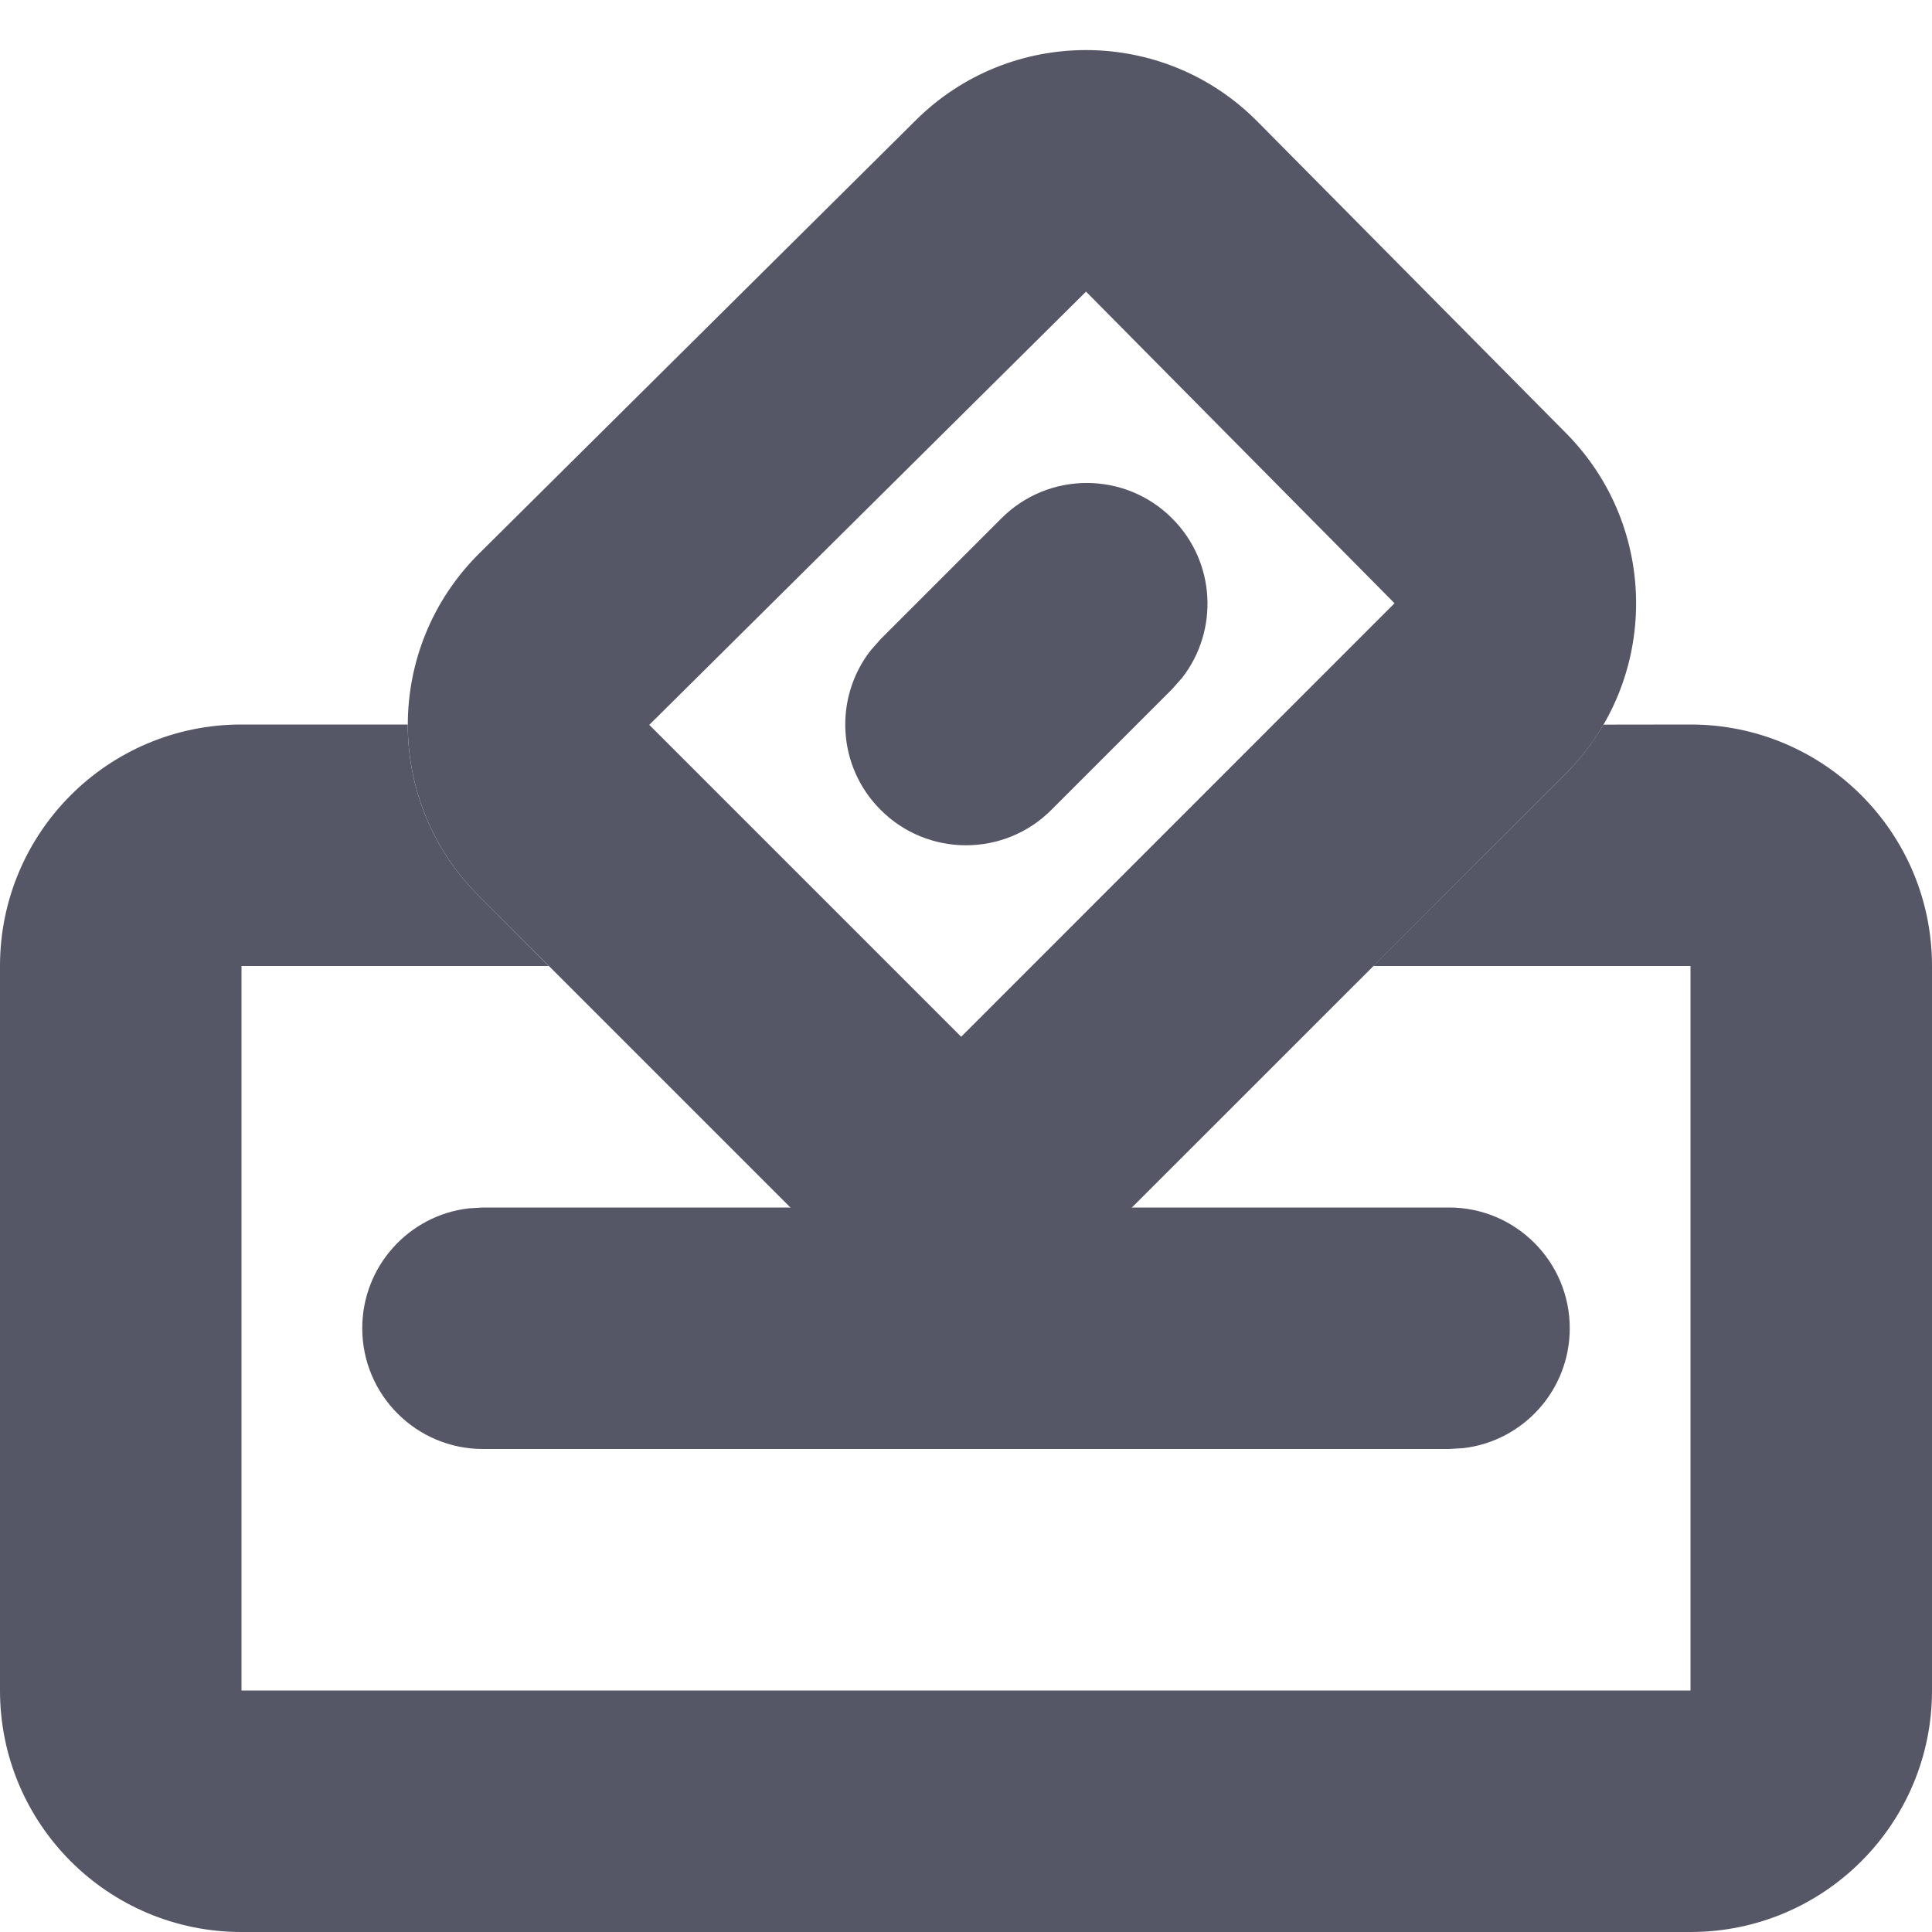 <?xml version="1.0" encoding="UTF-8"?>
<svg width="16px" height="16px" viewBox="0 0 16 16" version="1.1" xmlns="http://www.w3.org/2000/svg" xmlns:xlink="http://www.w3.org/1999/xlink">
    <title>投票</title>
    <g id="V8" stroke="none" stroke-width="1" fill="none" fill-rule="evenodd">
        <g id="创作-富文本编辑器-投票icon" transform="translate(-1265, -71)">
            <g id="编组-20" transform="translate(255, 62)">
                <g id="投票" transform="translate(998, 0)">
                    <g id="投票" transform="translate(12, 9)">
                        <rect id="Rectangle-4" x="0" y="0" width="16" height="16"></rect>
                        <path d="M14,6 C15.105,6 16,6.895 16,8 L16,8 L16,14 C16,15.105 15.105,16 14,16 L14,16 L2,16 C0.895,16 0,15.105 0,14 L0,14 L0,8 C0,6.895 0.895,6 2,6 L2,6 L3.377,6 C3.376,6.513 3.572,7.026 3.963,7.417 L4.545,8 L2,8 L2,14 L14,14 L14,8 L11.373,8 L12.964,6.411 C13.089,6.285 13.194,6.147 13.279,6.001 L14,6 Z" id="形状结合" fill="#555666" fill-rule="nonzero"></path>
                        <path d="M7.585,0.995 L3.963,4.589 C3.182,5.37 3.182,6.636 3.963,7.417 L6.546,10 C7.327,10.781 8.593,10.781 9.374,10 L12.964,6.411 C13.742,5.632 13.745,4.372 12.971,3.589 L10.413,1.006 C9.636,0.222 8.369,0.217 7.585,0.995 Z M5.377,6.003 L8.994,2.415 L11.549,4.996 L7.96,8.586 L5.377,6.003 Z" id="路径-29" fill="#555666" fill-rule="nonzero"></path>
                        <path d="M8.293,4.293 C8.683,3.902 9.317,3.902 9.707,4.293 C10.068,4.653 10.095,5.221 9.79,5.613 L9.707,5.707 L8.707,6.707 C8.317,7.098 7.683,7.098 7.293,6.707 C6.932,6.347 6.905,5.779 7.21,5.387 L7.293,5.293 L8.293,4.293 Z" id="路径-30" fill="#555666" fill-rule="nonzero"></path>
                        <path d="M12,10 C12.552,10 13,10.448 13,11 C13,11.513 12.614,11.936 12.117,11.993 L12,12 L4,12 C3.448,12 3,11.552 3,11 C3,10.487 3.386,10.064 3.883,10.007 L4,10 L12,10 Z" id="路径-25" fill="#555666" fill-rule="nonzero"></path>
                    </g>
                </g>
            </g>
        </g>
    </g>
</svg>